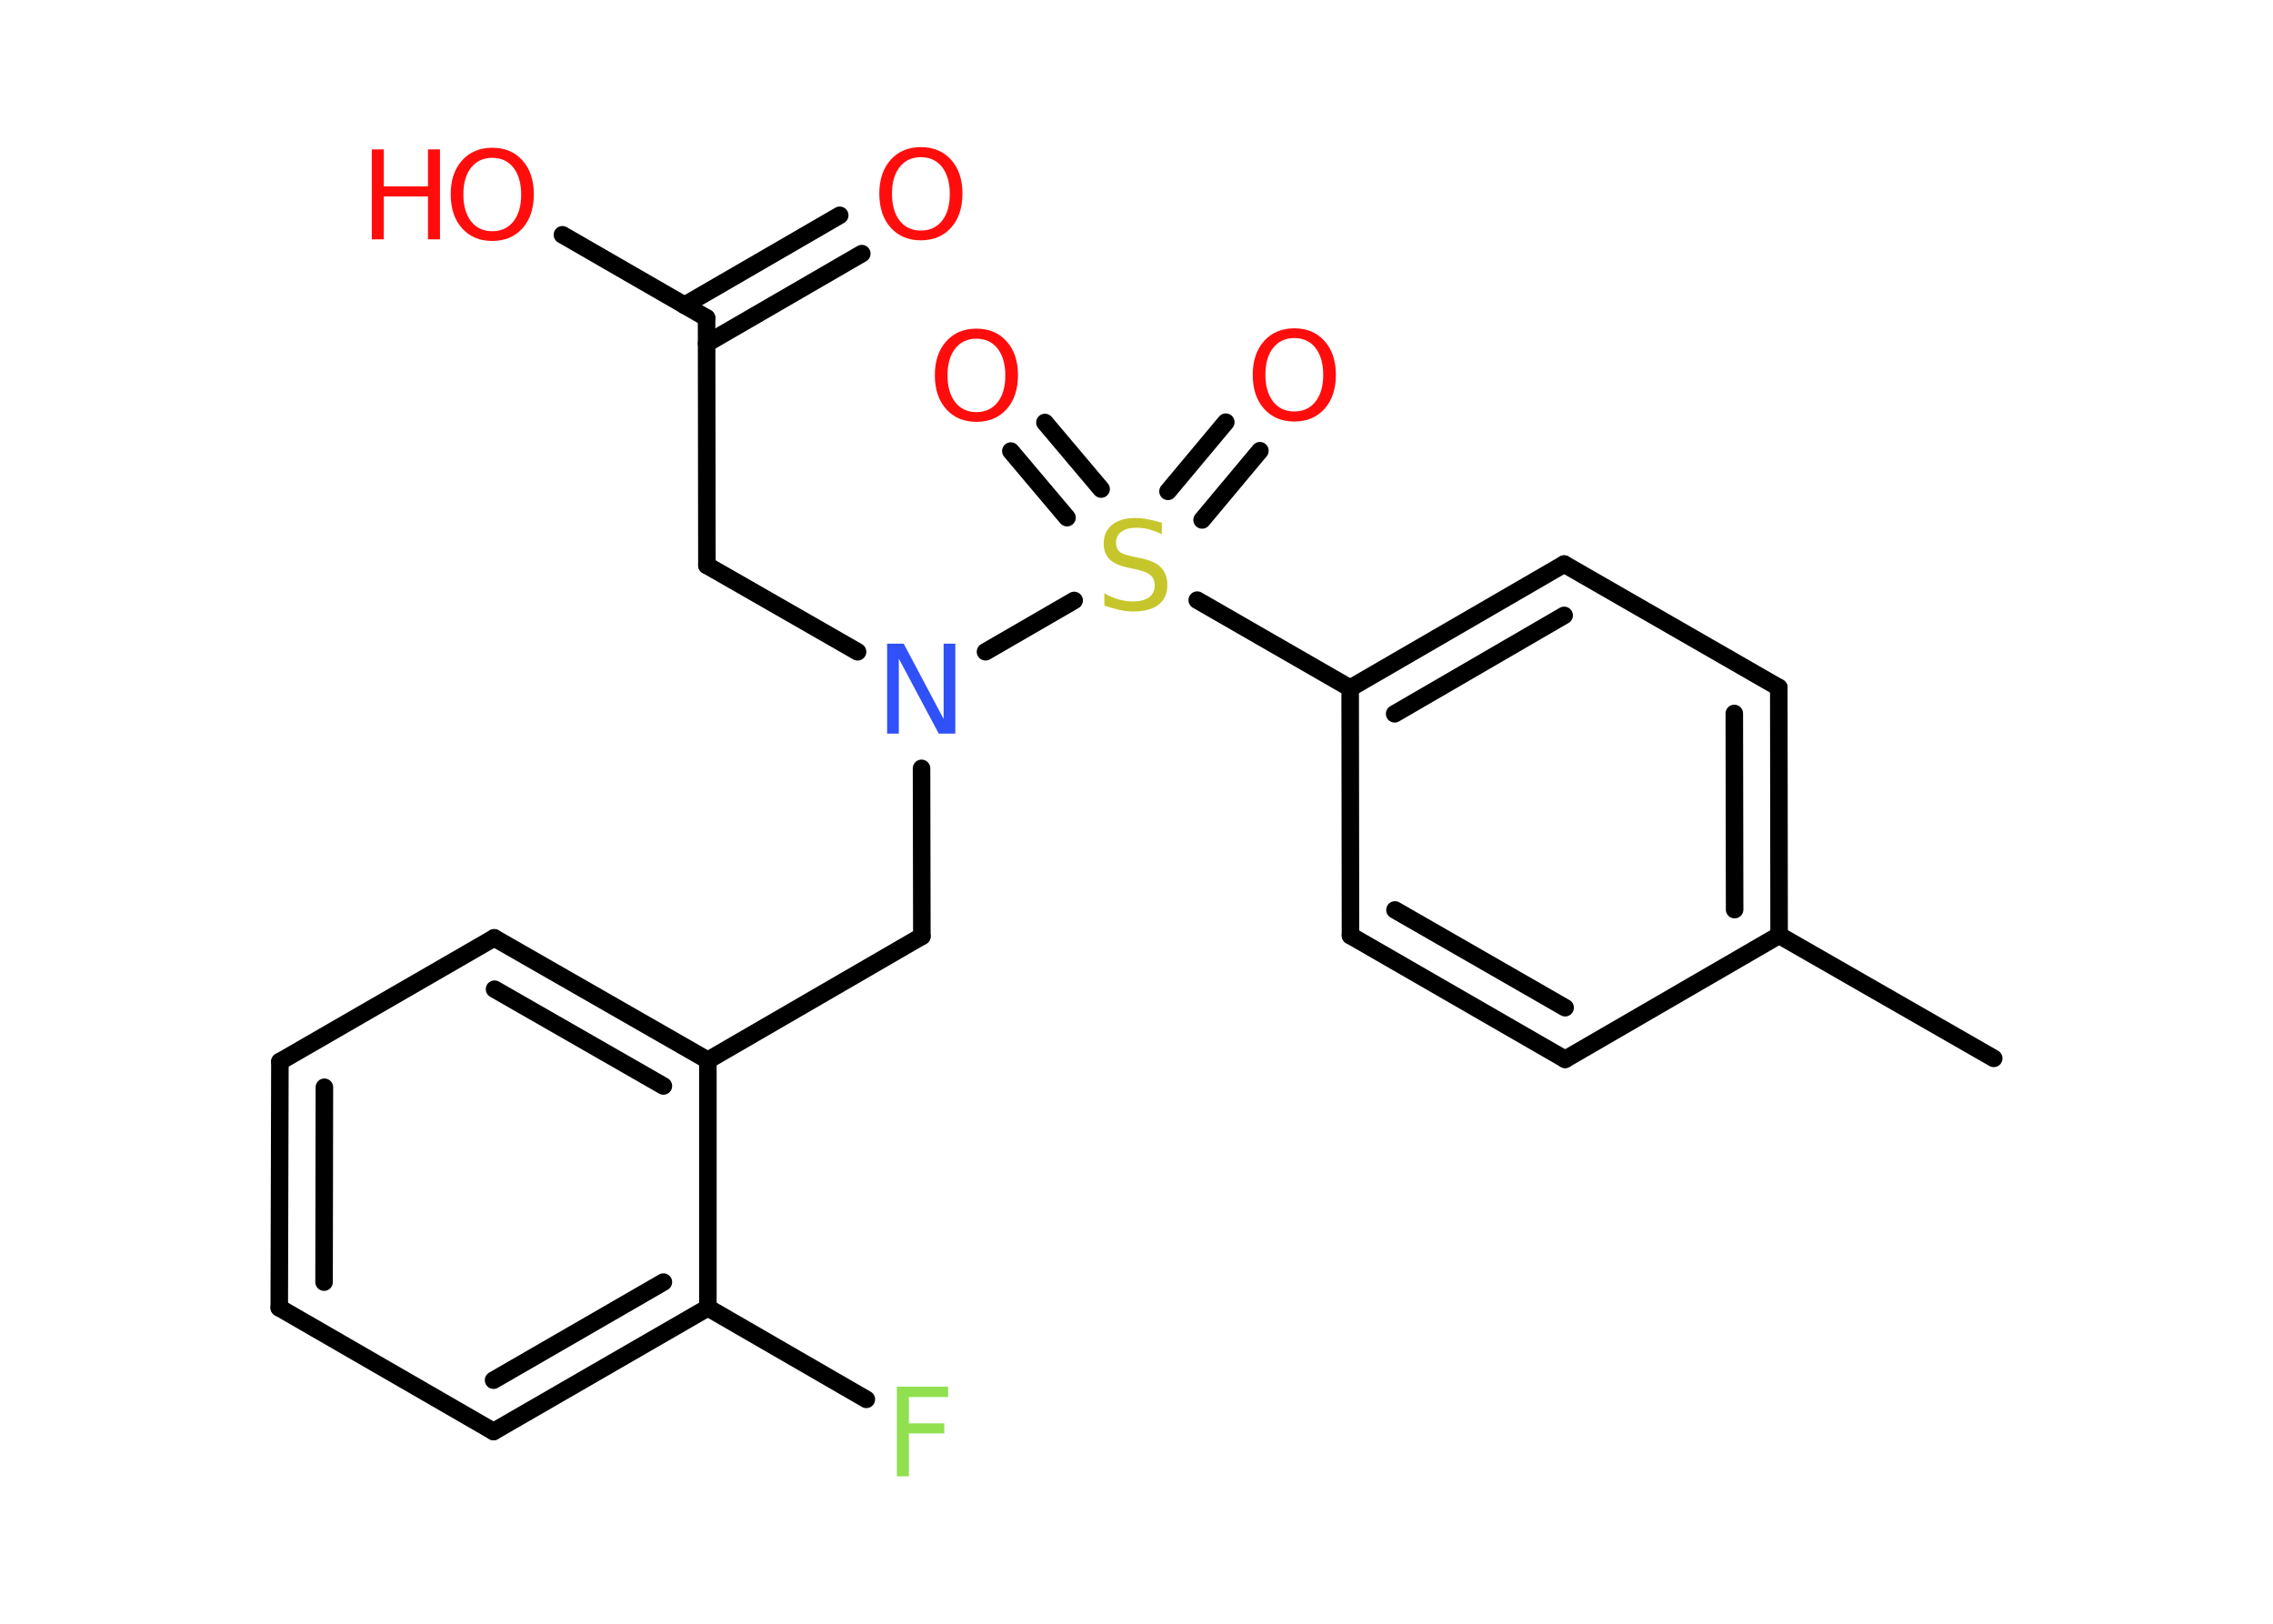 <?xml version='1.0' encoding='UTF-8'?>
<!DOCTYPE svg PUBLIC "-//W3C//DTD SVG 1.1//EN" "http://www.w3.org/Graphics/SVG/1.1/DTD/svg11.dtd">
<svg version='1.2' xmlns='http://www.w3.org/2000/svg' xmlns:xlink='http://www.w3.org/1999/xlink' width='70.0mm' height='50.0mm' viewBox='0 0 70.0 50.0'>
  <desc>Generated by the Chemistry Development Kit (http://github.com/cdk)</desc>
  <g stroke-linecap='round' stroke-linejoin='round' stroke='#000000' stroke-width='.54' fill='#FF0D0D'>
    <rect x='.0' y='.0' width='70.0' height='50.0' fill='#FFFFFF' stroke='none'/>
    <g id='mol1' class='mol'>
      <line id='mol1bnd1' class='bond' x1='61.4' y1='32.59' x2='54.79' y2='28.8'/>
      <g id='mol1bnd2' class='bond'>
        <line x1='54.79' y1='28.8' x2='54.78' y2='21.17'/>
        <line x1='53.42' y1='28.01' x2='53.41' y2='21.97'/>
      </g>
      <line id='mol1bnd3' class='bond' x1='54.78' y1='21.17' x2='48.17' y2='17.37'/>
      <g id='mol1bnd4' class='bond'>
        <line x1='48.17' y1='17.37' x2='41.58' y2='21.19'/>
        <line x1='48.17' y1='18.95' x2='42.95' y2='21.98'/>
      </g>
      <line id='mol1bnd5' class='bond' x1='41.58' y1='21.19' x2='36.87' y2='18.48'/>
      <g id='mol1bnd6' class='bond'>
        <line x1='35.97' y1='15.13' x2='37.75' y2='13.0'/>
        <line x1='37.02' y1='16.01' x2='38.8' y2='13.88'/>
      </g>
      <g id='mol1bnd7' class='bond'>
        <line x1='32.86' y1='15.94' x2='31.13' y2='13.89'/>
        <line x1='33.91' y1='15.06' x2='32.18' y2='13.01'/>
      </g>
      <line id='mol1bnd8' class='bond' x1='33.08' y1='18.49' x2='30.35' y2='20.07'/>
      <line id='mol1bnd9' class='bond' x1='26.41' y1='20.07' x2='21.77' y2='17.41'/>
      <line id='mol1bnd10' class='bond' x1='21.77' y1='17.41' x2='21.76' y2='9.79'/>
      <g id='mol1bnd11' class='bond'>
        <line x1='21.08' y1='9.4' x2='25.86' y2='6.63'/>
        <line x1='21.76' y1='10.58' x2='26.54' y2='7.81'/>
      </g>
      <line id='mol1bnd12' class='bond' x1='21.76' y1='9.79' x2='17.32' y2='7.23'/>
      <line id='mol1bnd13' class='bond' x1='28.38' y1='23.66' x2='28.39' y2='28.83'/>
      <line id='mol1bnd14' class='bond' x1='28.39' y1='28.83' x2='21.8' y2='32.65'/>
      <g id='mol1bnd15' class='bond'>
        <line x1='21.8' y1='32.65' x2='15.22' y2='28.88'/>
        <line x1='20.43' y1='33.44' x2='15.23' y2='30.46'/>
      </g>
      <line id='mol1bnd16' class='bond' x1='15.22' y1='28.88' x2='8.62' y2='32.69'/>
      <g id='mol1bnd17' class='bond'>
        <line x1='8.62' y1='32.69' x2='8.6' y2='40.27'/>
        <line x1='9.99' y1='33.48' x2='9.98' y2='39.48'/>
      </g>
      <line id='mol1bnd18' class='bond' x1='8.6' y1='40.27' x2='15.2' y2='44.08'/>
      <g id='mol1bnd19' class='bond'>
        <line x1='15.2' y1='44.08' x2='21.8' y2='40.27'/>
        <line x1='15.2' y1='42.5' x2='20.43' y2='39.48'/>
      </g>
      <line id='mol1bnd20' class='bond' x1='21.8' y1='32.65' x2='21.8' y2='40.27'/>
      <line id='mol1bnd21' class='bond' x1='21.8' y1='40.27' x2='26.68' y2='43.09'/>
      <line id='mol1bnd22' class='bond' x1='41.58' y1='21.19' x2='41.59' y2='28.81'/>
      <g id='mol1bnd23' class='bond'>
        <line x1='41.59' y1='28.81' x2='48.2' y2='32.62'/>
        <line x1='42.96' y1='28.02' x2='48.2' y2='31.03'/>
      </g>
      <line id='mol1bnd24' class='bond' x1='54.79' y1='28.8' x2='48.2' y2='32.62'/>
      <path id='mol1atm6' class='atom' d='M35.78 16.09v.36q-.21 -.1 -.4 -.15q-.19 -.05 -.37 -.05q-.31 .0 -.47 .12q-.17 .12 -.17 .34q.0 .18 .11 .28q.11 .09 .42 .15l.23 .05q.42 .08 .62 .28q.2 .2 .2 .54q.0 .4 -.27 .61q-.27 .21 -.79 .21q-.2 .0 -.42 -.05q-.22 -.05 -.46 -.13v-.38q.23 .13 .45 .19q.22 .06 .43 .06q.32 .0 .5 -.13q.17 -.13 .17 -.36q.0 -.21 -.13 -.32q-.13 -.11 -.41 -.17l-.23 -.05q-.42 -.08 -.61 -.26q-.19 -.18 -.19 -.49q.0 -.37 .26 -.58q.26 -.21 .71 -.21q.19 .0 .39 .04q.2 .04 .41 .1z' stroke='none' fill='#C6C62C'/>
      <path id='mol1atm7' class='atom' d='M39.86 10.41q-.41 .0 -.65 .3q-.24 .3 -.24 .83q.0 .52 .24 .83q.24 .3 .65 .3q.41 .0 .65 -.3q.24 -.3 .24 -.83q.0 -.52 -.24 -.83q-.24 -.3 -.65 -.3zM39.86 10.11q.58 .0 .93 .39q.35 .39 .35 1.04q.0 .66 -.35 1.05q-.35 .39 -.93 .39q-.58 .0 -.93 -.39q-.35 -.39 -.35 -1.05q.0 -.65 .35 -1.04q.35 -.39 .93 -.39z' stroke='none'/>
      <path id='mol1atm8' class='atom' d='M30.07 10.43q-.41 .0 -.65 .3q-.24 .3 -.24 .83q.0 .52 .24 .83q.24 .3 .65 .3q.41 .0 .65 -.3q.24 -.3 .24 -.83q.0 -.52 -.24 -.83q-.24 -.3 -.65 -.3zM30.07 10.12q.58 .0 .93 .39q.35 .39 .35 1.04q.0 .66 -.35 1.05q-.35 .39 -.93 .39q-.58 .0 -.93 -.39q-.35 -.39 -.35 -1.05q.0 -.65 .35 -1.04q.35 -.39 .93 -.39z' stroke='none'/>
      <path id='mol1atm9' class='atom' d='M27.33 19.82h.5l1.23 2.32v-2.32h.36v2.77h-.51l-1.23 -2.31v2.31h-.36v-2.77z' stroke='none' fill='#3050F8'/>
      <path id='mol1atm12' class='atom' d='M28.36 4.84q-.41 .0 -.65 .3q-.24 .3 -.24 .83q.0 .52 .24 .83q.24 .3 .65 .3q.41 .0 .65 -.3q.24 -.3 .24 -.83q.0 -.52 -.24 -.83q-.24 -.3 -.65 -.3zM28.36 4.53q.58 .0 .93 .39q.35 .39 .35 1.04q.0 .66 -.35 1.05q-.35 .39 -.93 .39q-.58 .0 -.93 -.39q-.35 -.39 -.35 -1.05q.0 -.65 .35 -1.04q.35 -.39 .93 -.39z' stroke='none'/>
      <g id='mol1atm13' class='atom'>
        <path d='M15.16 4.86q-.41 .0 -.65 .3q-.24 .3 -.24 .83q.0 .52 .24 .83q.24 .3 .65 .3q.41 .0 .65 -.3q.24 -.3 .24 -.83q.0 -.52 -.24 -.83q-.24 -.3 -.65 -.3zM15.16 4.55q.58 .0 .93 .39q.35 .39 .35 1.04q.0 .66 -.35 1.05q-.35 .39 -.93 .39q-.58 .0 -.93 -.39q-.35 -.39 -.35 -1.05q.0 -.65 .35 -1.04q.35 -.39 .93 -.39z' stroke='none'/>
        <path d='M11.45 4.6h.37v1.14h1.36v-1.14h.37v2.77h-.37v-1.32h-1.36v1.32h-.37v-2.77z' stroke='none'/>
      </g>
      <path id='mol1atm21' class='atom' d='M27.61 42.7h1.59v.32h-1.21v.81h1.09v.31h-1.09v1.32h-.37v-2.77z' stroke='none' fill='#90E050'/>
    </g>
  </g>
</svg>
